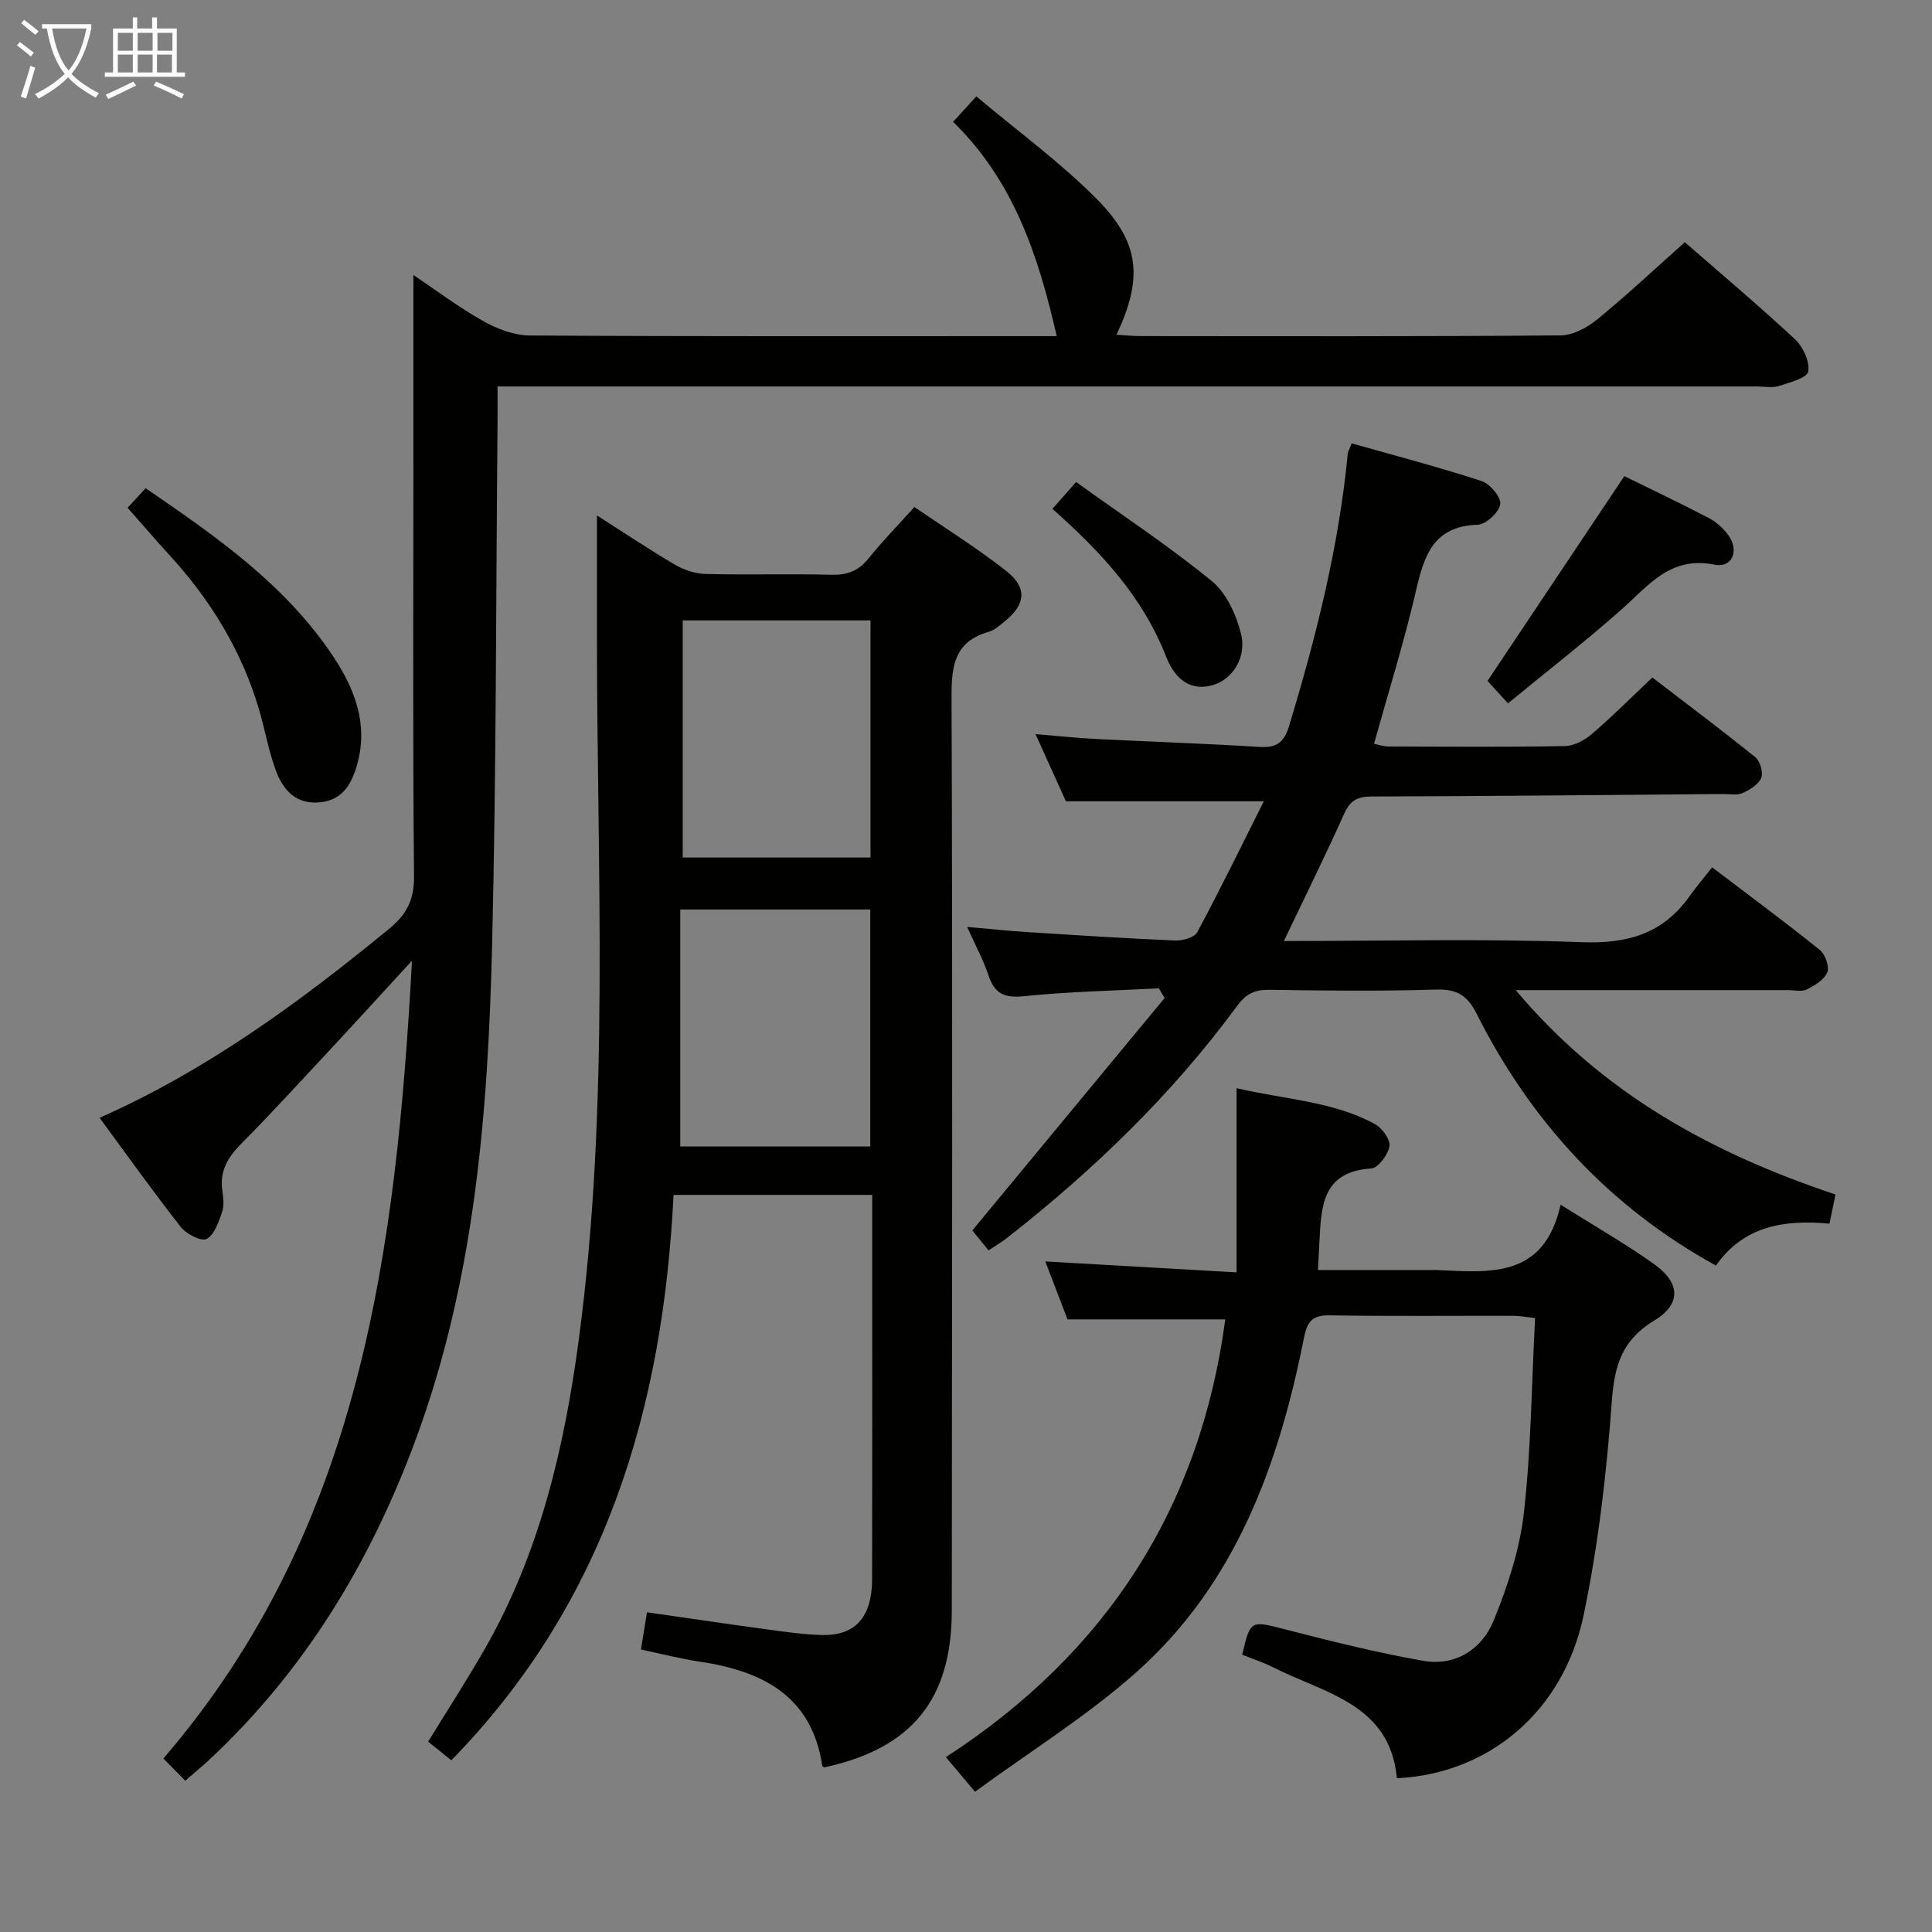 <svg enable-background="new 0 0 400 400" viewBox="0 0 400 400" xmlns="http://www.w3.org/2000/svg"><rect x="0" y="0" width="400" height="400" fill="#808080" stroke="none"/><g fill="#010100"><path d="m20.62 231.43c22.35-9.92 41.47-23.98 59.92-39.11 3.66-3 5.23-6.03 5.18-10.91-.27-28.16-.13-56.33-.13-84.5 0-13.13 0-26.25 0-39.98 4.66 3.13 9.36 6.68 14.46 9.55 2.88 1.62 6.39 2.96 9.63 2.98 34.5.21 69 .13 103.5.13h5.6c-3.79-16.64-8.89-32.1-21.45-44.37 1.58-1.73 2.86-3.13 4.81-5.26 8.5 7.15 17.28 13.55 24.84 21.15 9.09 9.14 9.68 16.47 4.18 28.2 1.76.1 3.36.27 4.96.27 29 .02 58 .1 87-.14 2.57-.02 5.53-1.64 7.62-3.35 6.16-5.04 11.98-10.51 18.08-15.94 6.83 5.95 14.98 12.82 22.79 20.06 1.68 1.56 3.13 4.66 2.76 6.7-.24 1.35-3.85 2.29-6.09 3.01-1.36.43-2.97.09-4.47.09-84.66 0-169.33 0-253.99 0-1.99 0-3.98 0-6.81 0 0 2.64.02 5.06 0 7.48-.33 35.98-.25 71.97-1.12 107.93-.83 34.77-3.56 69.37-15.76 102.46-9.35 25.37-22.95 47.96-42.86 66.51-1.45 1.35-2.98 2.6-4.91 4.29-1.55-1.58-2.92-2.96-4.53-4.6 40.98-47.67 48.18-105.37 51.47-165.18-6.54 7.11-12.52 13.67-18.57 20.16-5.56 5.97-11.08 11.99-16.83 17.78-2.76 2.78-4.45 5.66-3.87 9.68.21 1.47.41 3.13-.06 4.46-.71 2.04-1.58 4.67-3.2 5.53-1.08.58-4.18-1-5.32-2.45-5.73-7.3-11.13-14.88-16.83-22.63z"/><path d="m93.45 364.45c-1.74-1.4-3.27-2.62-4.81-3.86 4.01-6.53 7.98-12.66 11.61-18.98 11.47-19.94 16.6-41.89 19.6-64.38 6.45-48.39 3.74-97.04 3.74-145.61 0-8.1 0-16.2 0-24.91 5.33 3.4 10.65 6.97 16.16 10.21 1.89 1.11 4.26 1.87 6.43 1.92 8.66.21 17.33-.06 25.98.16 3.29.08 5.62-.83 7.69-3.41 2.79-3.49 5.94-6.7 9.47-10.62 6.45 4.44 13.05 8.53 19.1 13.32 4.33 3.43 3.89 6.88-.36 10.32-1.03.83-2.1 1.84-3.32 2.19-6.9 1.95-7.75 6.65-7.73 13.19.23 63.14.09 126.27.05 189.41-.01 18.45-8.26 28.61-26.45 32.53-.12-.11-.34-.21-.36-.33-2.21-14.57-12.44-19.64-25.42-21.58-3.91-.59-7.76-1.58-12.13-2.5.4-2.46.78-4.83 1.25-7.71 8.49 1.21 16.63 2.42 24.79 3.53 3.78.51 7.57 1.07 11.37 1.17 6.99.19 10.43-3.68 10.45-11.59.05-21.99.02-43.98.02-65.97 0-4.45 0-8.89 0-13.56-13.96 0-27.22 0-41.13 0-2.17 44.01-13.95 84.22-46 117.06zm86.73-127.08c0-16.7 0-32.9 0-49.07-13.17 0-25.93 0-39.34 0v49.07zm-38.83-108.92v49.09h38.88c0-16.37 0-32.59 0-49.09-13.02 0-25.76 0-38.88 0z"/><path d="m265.81 194.83c20.97 0 41.3-.53 61.57.24 9.46.36 16.8-1.67 22.34-9.4 1.45-2.03 3.07-3.94 4.76-6.1 8.11 6.17 15.3 11.48 22.26 17.08 1.13.91 2.06 3.44 1.59 4.62-.61 1.54-2.58 2.75-4.23 3.57-1.07.54-2.62.15-3.95.15-18.32 0-36.65 0-56.34 0 18.09 21.52 40.72 33.8 66.21 42.32-.4 1.95-.79 3.82-1.25 6.04-9.4-.9-17.85.52-23.5 8.68-22.27-12.29-38.39-29.97-49.58-52.2-1.92-3.82-4.16-5.09-8.44-4.95-11.49.36-22.99.22-34.49.05-2.96-.04-4.79.83-6.58 3.27-13.5 18.38-29.77 34.06-47.67 48.09-1.16.91-2.44 1.65-3.84 2.59-1.38-1.7-2.61-3.21-3.36-4.13 13.44-16.24 26.62-32.18 39.81-48.12-.4-.67-.79-1.34-1.19-2.01-9.34.5-18.72.68-28.01 1.64-4.12.43-6.07-.65-7.31-4.44-1.02-3.12-2.64-6.04-4.38-9.91 4.69.41 8.68.83 12.68 1.08 10.11.65 20.23 1.3 30.35 1.73 1.56.07 4.03-.61 4.62-1.72 4.77-8.88 9.18-17.94 13.78-27.1-13.99 0-27.14 0-40.97 0-1.71-3.78-3.81-8.42-6.3-13.91 4.54.37 8.37.79 12.2.99 11.45.58 22.91.96 34.35 1.67 3.52.22 4.97-1.13 5.95-4.34 5.59-18.45 10.3-37.07 12.14-56.32.04-.47.33-.91.82-2.2 8.96 2.54 18.01 4.91 26.88 7.8 1.75.57 4.1 3.37 3.88 4.8-.25 1.68-2.96 4.2-4.66 4.25-9.29.28-11.13 6.52-12.83 13.85-2.43 10.48-5.66 20.78-8.64 31.5.85.17 1.92.56 2.99.56 12.16.04 24.33.14 36.49-.08 1.89-.03 4.07-1.18 5.57-2.46 4.17-3.56 8.05-7.47 12.57-11.74 6.75 5.18 14.14 10.71 21.32 16.5 1 .8 1.68 3.2 1.21 4.31-.57 1.37-2.38 2.46-3.89 3.13-1.12.5-2.62.17-3.95.18-24.31.2-48.61.45-72.92.52-2.93.01-4.37.9-5.58 3.58-3.85 8.6-8.04 17.04-12.48 26.34z"/><path d="m253.68 273.17c-10.79 0-21.36 0-32.66 0-1.25-3.27-2.82-7.37-4.6-12 13.25.75 25.88 1.47 39.6 2.26 0-12.94 0-24.99 0-38.13 10.45 2.41 20.11 2.75 28.68 7.45 1.48.81 3.2 3.21 2.97 4.57-.29 1.76-2.34 4.51-3.77 4.6-10.33.66-10.34 8.08-10.74 15.4-.09 1.66-.17 3.32-.29 5.62h23.49c.33 0 .67-.01 1 0 10.94.48 22.31 1.91 25.74-13.52 7.32 4.61 13.64 8.19 19.51 12.41 5.27 3.79 5.49 8.18-.08 11.55-6.69 4.05-8.27 9.24-8.81 16.65-1.08 14.87-2.8 29.81-5.85 44.39-4.17 19.94-19.67 32.86-38.66 33.74-1.41-15.4-14.97-17.56-25.64-22.97-2.06-1.04-4.28-1.76-6.38-2.6 1.64-7.17 1.82-7.06 8.48-5.35 9.62 2.47 19.28 4.92 29.05 6.62 6.64 1.15 12.11-2.42 14.53-8.35 2.91-7.13 5.4-14.73 6.26-22.33 1.49-13.18 1.59-26.52 2.31-40.3-1.65-.17-3.06-.44-4.46-.45-12.66-.03-25.33.11-37.99-.1-3.61-.06-4.7 1.16-5.39 4.62-5.2 26.22-14.1 50.89-34.64 69.2-10.22 9.11-22.03 16.42-33.47 24.81-2.39-2.84-3.94-4.68-6.04-7.16 33.3-21.6 52.67-51.74 57.85-90.63z"/><path d="m30.15 101.08c14.71 10.07 29.02 20.02 38.88 34.9 4.41 6.65 7.21 13.88 4.97 22.08-1.09 3.99-2.89 7.55-7.7 8.05-5.07.52-7.76-2.62-9.25-6.75-1.46-4.03-2.2-8.32-3.41-12.44-3.59-12.17-10.03-22.7-18.57-32.01-2.8-3.06-5.51-6.22-8.65-9.78 1.19-1.3 2.35-2.55 3.73-4.05z"/><path d="m312.21 145.62c-2.12-2.32-3.34-3.65-4.24-4.64 9.49-14.2 18.77-28.1 28.33-42.4 5.36 2.64 11.49 5.54 17.49 8.67 1.57.82 3.03 2.15 4.07 3.59 2.29 3.17.76 6.81-2.87 6.07-9.2-1.87-13.74 4.39-19.39 9.38-7.45 6.58-15.31 12.7-23.39 19.33z"/><path d="m217.89 105.35c1.59-1.8 2.9-3.28 4.91-5.55 9.48 6.82 19.14 13.21 28.07 20.49 3.03 2.47 5.09 6.98 6.07 10.94 1.24 5-1.92 9.61-6.04 10.67-5.25 1.35-8.02-2.24-9.54-6.12-4.85-12.35-13.53-21.6-23.47-30.43z"/></g><path d="m6.4 11.7c-1-.8-1.9-1.6-2.9-2.3l.6-.7c.9.7 1.9 1.4 2.9 2.2zm-2.1 8.3c.7-2.1 1.4-4.2 2-6.4.2.1.6.3 1 .4-.7 2.3-1.3 4.4-1.9 6.4zm3-12.8c-1.1-.9-2.1-1.7-2.9-2.4l.6-.7c1 .8 2 1.5 3 2.4zm1.4-1.3v-.9h10.2v.9c-.9 4.2-2.3 7.3-4.1 9.4 1.3 1.4 3.2 2.7 5.7 4-.2.2-.4.5-.7.9-2.5-1.4-4.4-2.7-5.7-4.2-1.4 1.5-3.5 3-6.1 4.4 0 0 0 0-.1-.1-.3-.4-.5-.7-.7-.8 2.7-1.3 4.7-2.8 6.2-4.2-1.8-2.2-3-5.3-3.7-9.4zm9.2 0h-7.1c.6 3.8 1.7 6.7 3.4 8.7 1.7-2 2.9-4.8 3.7-8.7z" fill="#fafbfa"/><path d="m31.6 3.6h.9v2.3h4.1v9.1h1.7v.9h-16.6v-.9h1.7v-9.1h4.1v-2.3h.9v2.3h3.1v-2.3zm-4 13.3.6.8c-1.9.9-3.8 1.9-5.8 2.8-.2-.3-.3-.6-.5-.9 2-.9 3.9-1.8 5.7-2.7zm-3.2-10.1v3.7h3.1v-3.7zm0 4.5v3.7h3.1v-3.7zm4.1-4.5v3.7h3.1v-3.7zm0 4.5v3.7h3.1v-3.7zm9.1 9.1c-2.1-1.1-4.1-2-5.8-2.7l.5-.8c2.2.9 4.1 1.8 5.8 2.6zm-1.9-13.6h-3.1v3.7h3.1zm-3.2 4.5v3.7h3.1v-3.7z" fill="#fafbfa"/></svg>